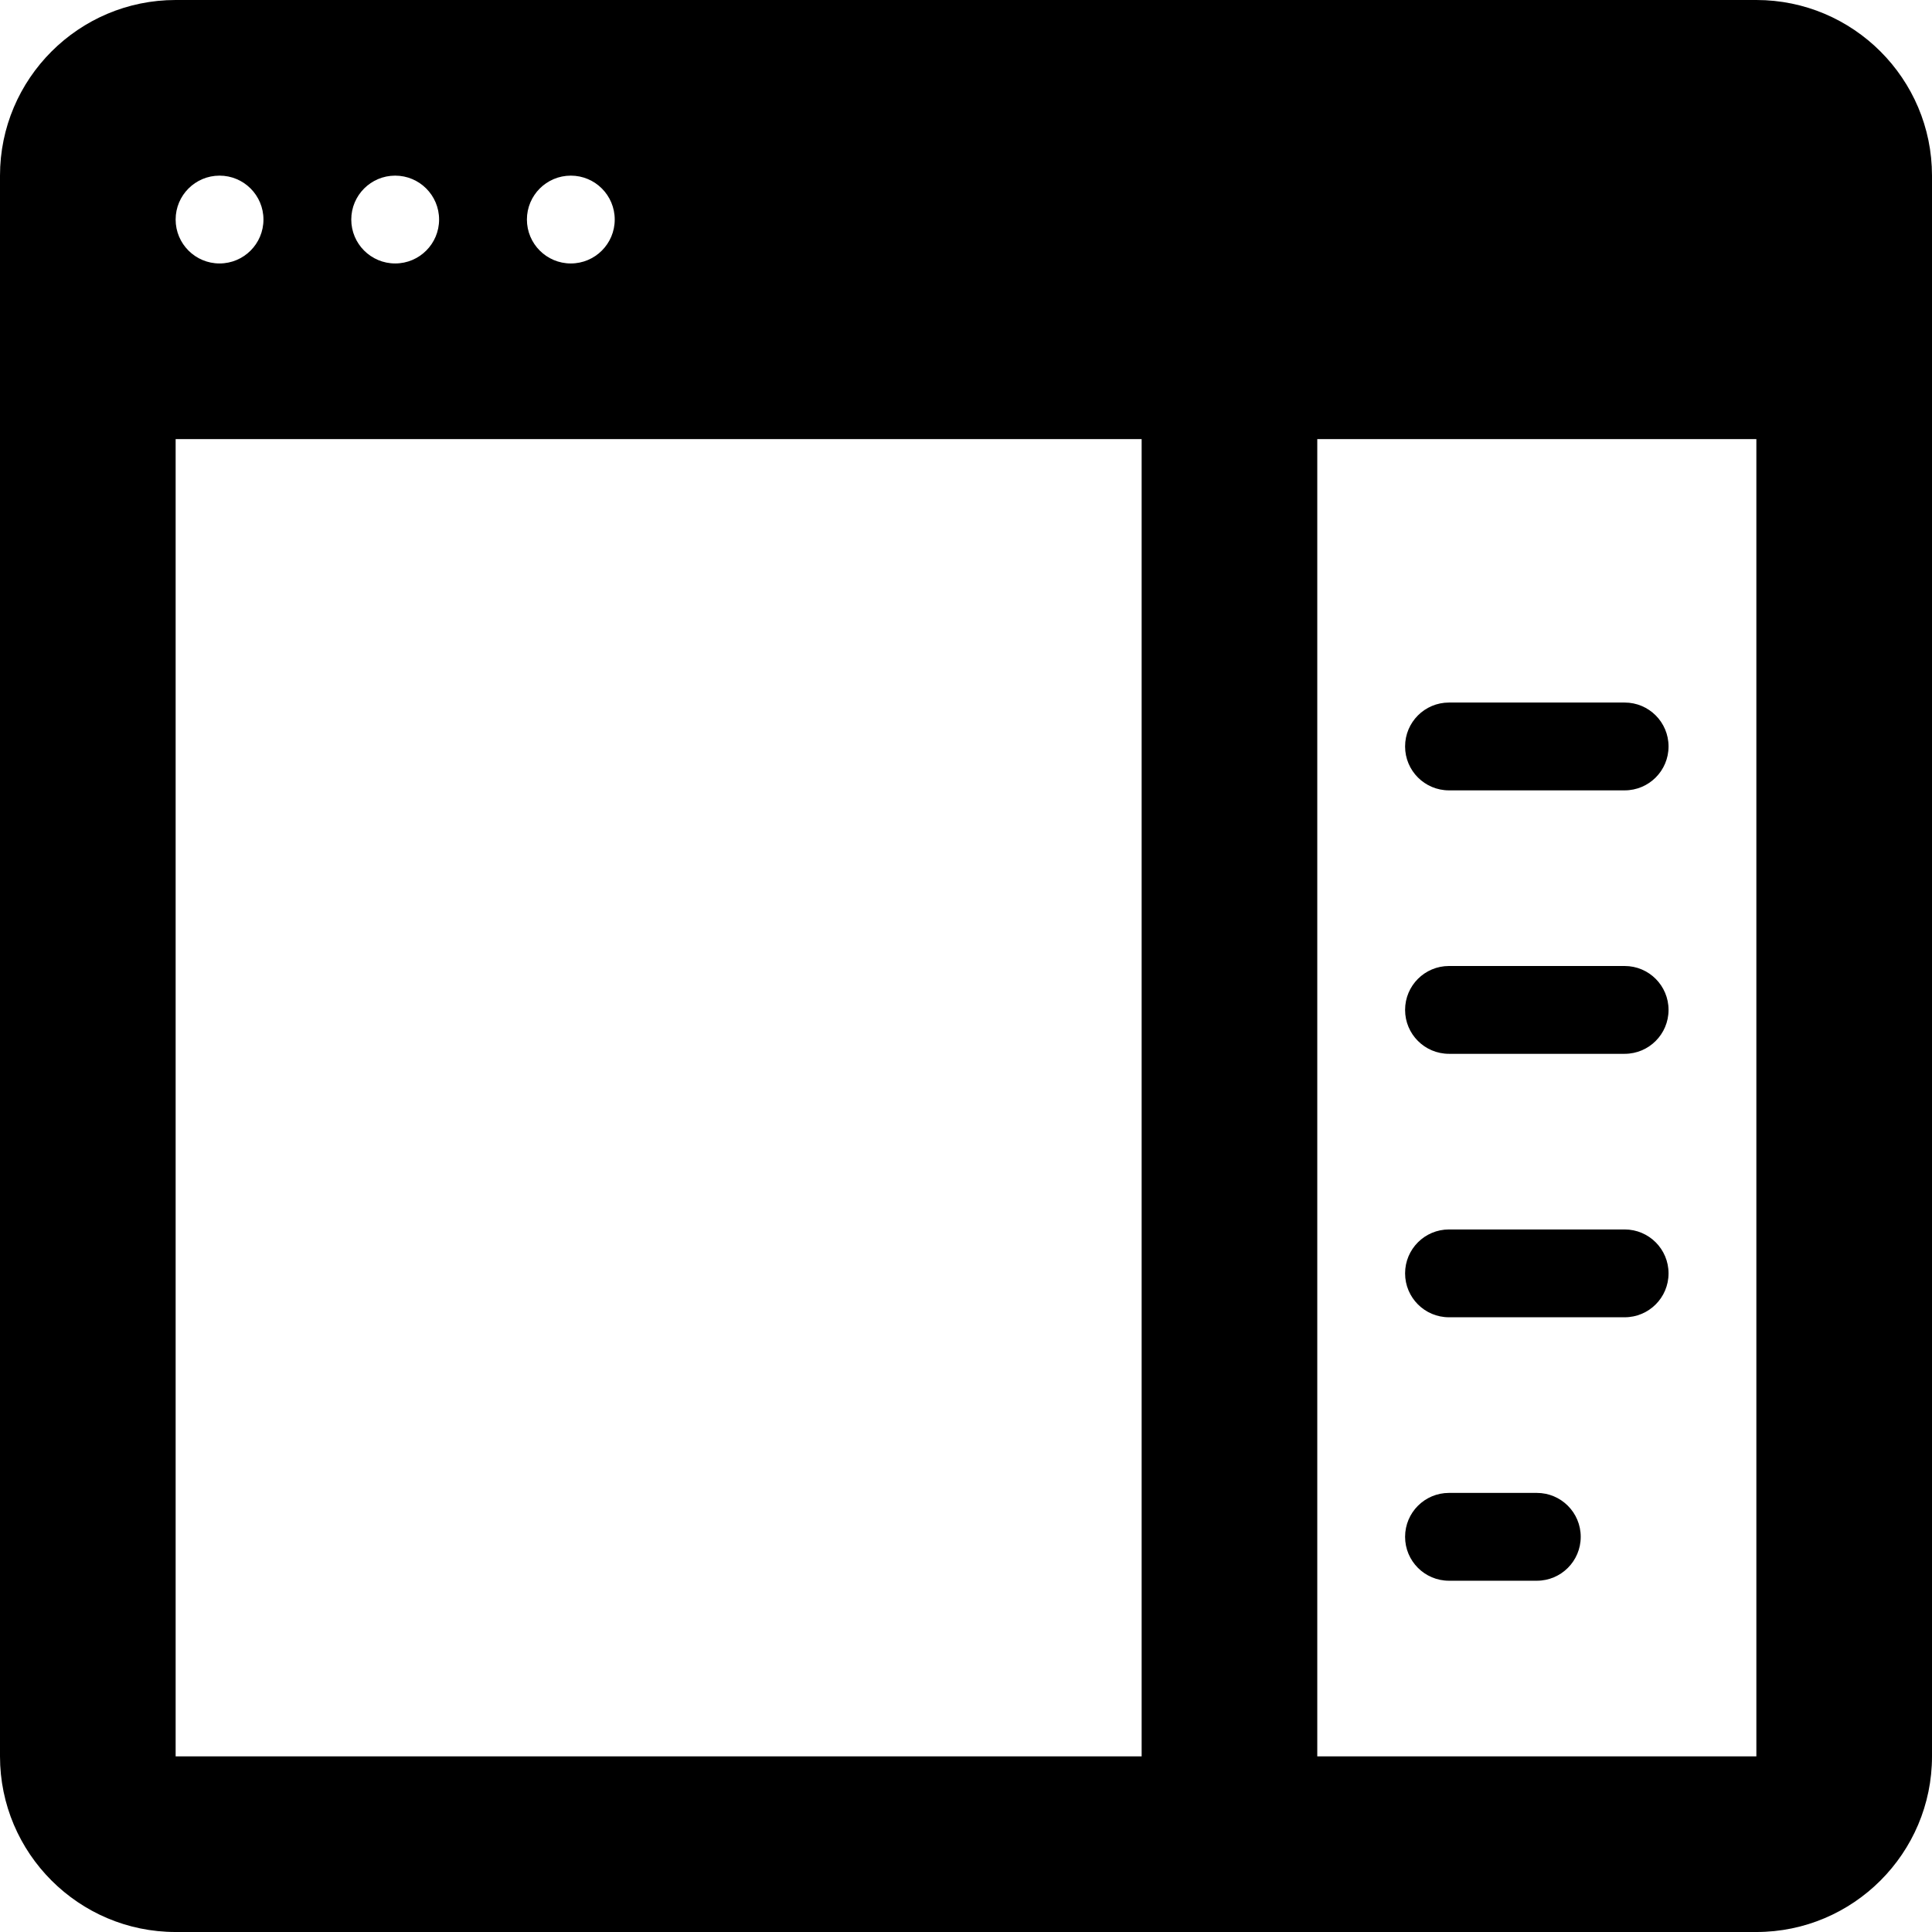 <?xml version="1.0" encoding="iso-8859-1"?>
<!-- Generator: Adobe Illustrator 19.0.0, SVG Export Plug-In . SVG Version: 6.00 Build 0)  -->
<svg version="1.1" id="Capa_1" xmlns="http://www.w3.org/2000/svg" xmlns:xlink="http://www.w3.org/1999/xlink" x="0px" y="0px"
	 viewBox="0 0 469.333 469.333" style="enable-background:new 0 0 469.333 469.333;" xml:space="preserve">
<g>
	<g>
		<g>
			<path d="M426.667,0h-384C19.146,0,0,19.135,0,42.667v384c0,23.531,19.146,42.667,42.667,42.667h384
				c23.521,0,42.667-19.135,42.667-42.667v-384C469.333,19.135,450.188,0,426.667,0z M138.667,42.667
				c5.891,0,10.667,4.775,10.667,10.667c0,5.891-4.776,10.667-10.667,10.667S128,59.224,128,53.333
				C128,47.441,132.776,42.667,138.667,42.667z M96,42.667c5.891,0,10.667,4.775,10.667,10.667C106.667,59.224,101.891,64,96,64
				s-10.667-4.776-10.667-10.667C85.333,47.441,90.109,42.667,96,42.667z M53.333,42.667C59.224,42.667,64,47.441,64,53.333
				C64,59.224,59.224,64,53.333,64s-10.667-4.776-10.667-10.667C42.667,47.441,47.443,42.667,53.333,42.667z M277.333,426.667
				H42.667v-320h234.667V426.667z M426.667,426.667H320v-320h106.667V426.667z"/>
			<path d="M352,192h42.667c5.896,0,10.667-4.771,10.667-10.667c0-5.896-4.771-10.667-10.667-10.667H352
				c-5.896,0-10.667,4.771-10.667,10.667C341.333,187.229,346.104,192,352,192z"/>
			<path d="M352,256h42.667c5.896,0,10.667-4.771,10.667-10.667c0-5.896-4.771-10.667-10.667-10.667H352
				c-5.896,0-10.667,4.771-10.667,10.667C341.333,251.229,346.104,256,352,256z"/>
			<path d="M352,320h42.667c5.896,0,10.667-4.771,10.667-10.667c0-5.896-4.771-10.667-10.667-10.667H352
				c-5.896,0-10.667,4.771-10.667,10.667C341.333,315.229,346.104,320,352,320z"/>
			<path d="M352,384h21.333c5.896,0,10.667-4.771,10.667-10.667s-4.771-10.667-10.667-10.667H352
				c-5.896,0-10.667,4.771-10.667,10.667S346.104,384,352,384z"/>
		</g>
	</g>
</g>
<g>
</g>
<g>
</g>
<g>
</g>
<g>
</g>
<g>
</g>
<g>
</g>
<g>
</g>
<g>
</g>
<g>
</g>
<g>
</g>
<g>
</g>
<g>
</g>
<g>
</g>
<g>
</g>
<g>
</g>
</svg>
